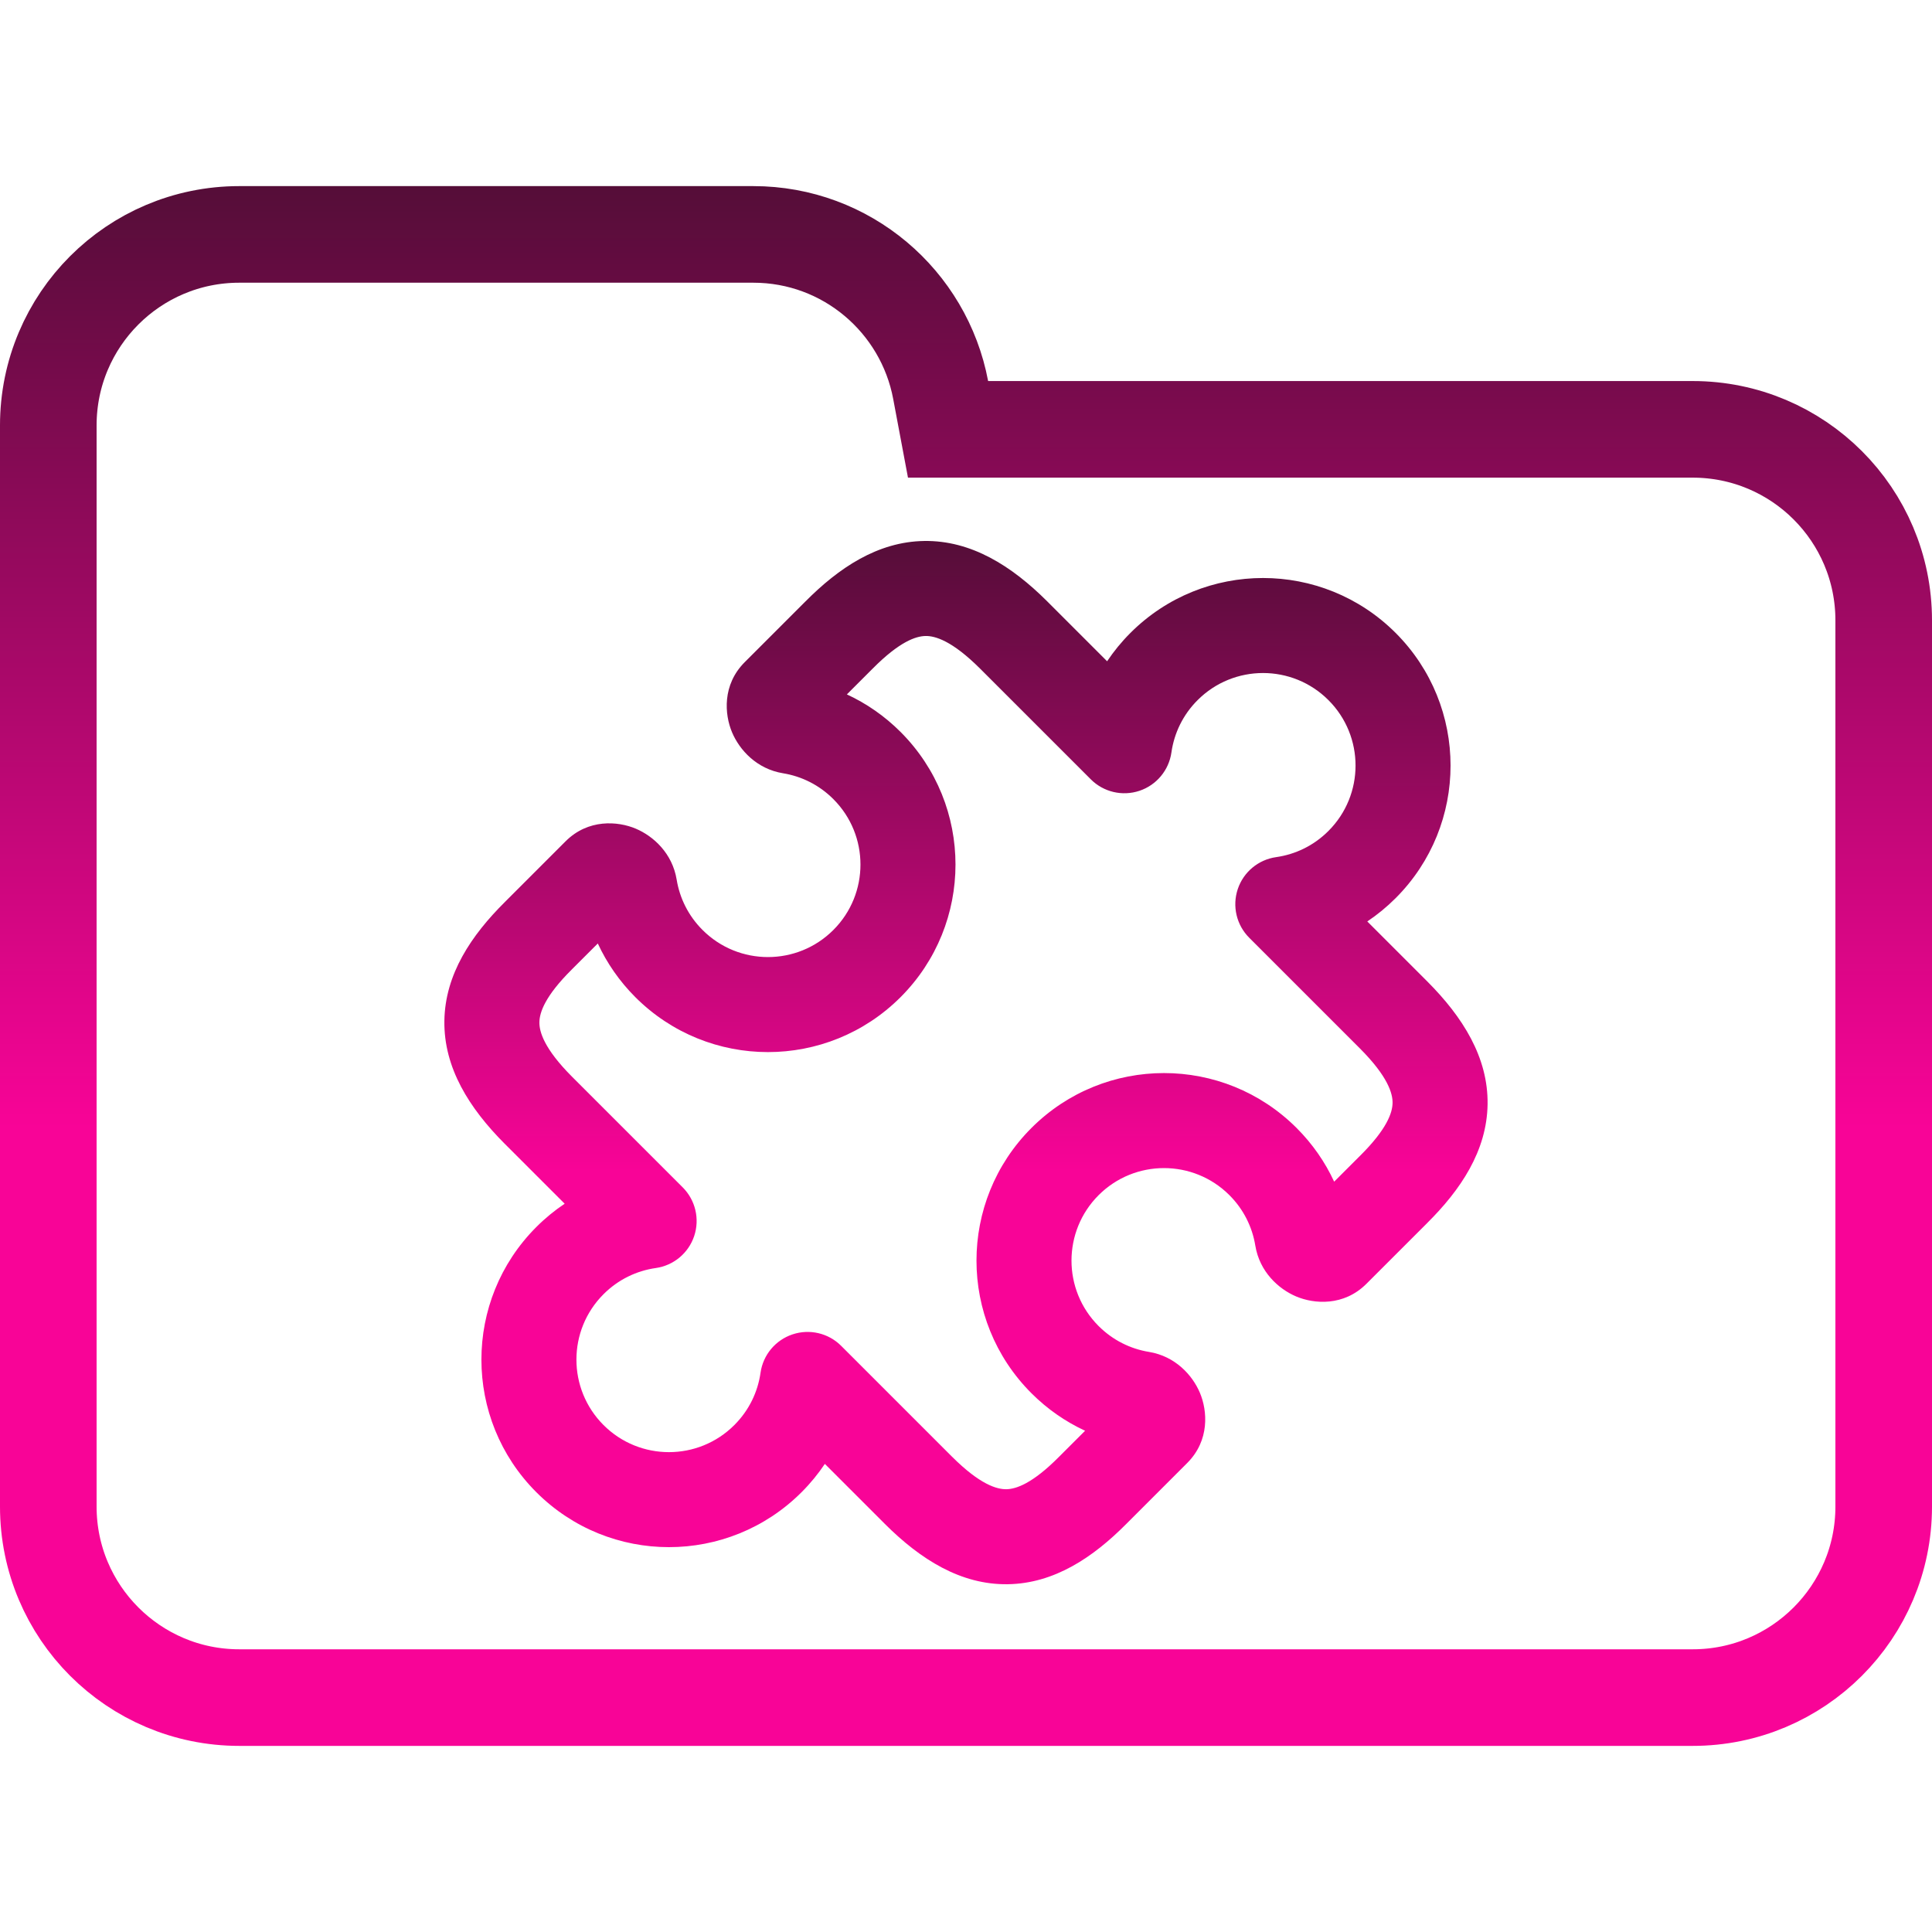 <svg width="100" height="100" viewBox="0 0 100 100" fill="none" xmlns="http://www.w3.org/2000/svg">
<g clip-path="url(#clip0_122_608)">
<path d="M48.688 20.184L49.071 22.223H51.145H87.615C93.072 22.223 97.5 26.647 97.5 32.108V77.982C97.5 83.438 93.071 87.867 87.615 87.867H12.385C6.927 87.867 2.5 83.438 2.5 77.982V42.203V32.108V22.018C2.5 16.557 6.926 12.133 12.385 12.133H38.991C43.815 12.133 47.826 15.597 48.688 20.184Z" stroke="url(#paint0_linear_122_608)" stroke-width="5"/>
<path fill-rule="evenodd" clip-rule="evenodd" d="M47.836 28.001C50.267 27.965 52.358 29.285 54.203 31.126L54.205 31.128L57.304 34.227C57.651 33.709 58.053 33.217 58.51 32.76C62.301 28.97 68.447 28.97 72.238 32.76C76.028 36.551 76.028 42.697 72.238 46.488C71.781 46.945 71.289 47.347 70.771 47.694L73.87 50.793L73.872 50.795C75.713 52.64 77.033 54.731 76.997 57.162C76.961 59.574 75.599 61.589 73.867 63.308C73.866 63.309 73.865 63.31 73.864 63.312L70.726 66.449C69.554 67.621 68.019 67.497 67.093 67.106C66.176 66.719 65.197 65.829 64.974 64.469C64.818 63.515 64.374 62.601 63.635 61.862C61.765 59.993 58.733 59.993 56.863 61.862C54.993 63.733 54.993 66.765 56.863 68.635C57.602 69.373 58.515 69.818 59.469 69.974C60.83 70.197 61.72 71.175 62.107 72.092C62.498 73.019 62.622 74.553 61.45 75.725L58.303 78.872C58.302 78.873 58.301 78.874 58.3 78.875C56.584 80.604 54.571 81.964 52.161 81.999C49.734 82.035 47.645 80.718 45.803 78.88L45.801 78.878L42.694 75.771C42.347 76.289 41.945 76.781 41.488 77.237C37.697 81.028 31.551 81.028 27.761 77.237C23.97 73.447 23.97 67.3 27.761 63.51C28.217 63.053 28.709 62.651 29.227 62.304L26.128 59.205L26.125 59.203C24.285 57.358 22.965 55.267 23.001 52.836C23.036 50.424 24.399 48.409 26.131 46.69C26.132 46.689 26.133 46.688 26.134 46.686L29.272 43.548C30.445 42.376 31.979 42.5 32.906 42.891C33.823 43.278 34.801 44.168 35.024 45.529C35.18 46.483 35.624 47.396 36.363 48.135C38.233 50.005 41.265 50.005 43.135 48.135C45.005 46.265 45.005 43.233 43.135 41.363C42.397 40.624 41.483 40.18 40.529 40.024C39.168 39.801 38.278 38.822 37.891 37.905C37.5 36.979 37.376 35.444 38.548 34.272L41.686 31.134C41.687 31.133 41.688 31.132 41.69 31.131C43.409 29.399 45.424 28.036 47.836 28.001ZM47.909 32.919C47.406 32.926 46.557 33.209 45.177 34.599L45.171 34.605L43.834 35.942C44.841 36.408 45.785 37.057 46.613 37.885C50.404 41.676 50.404 47.822 46.613 51.613C42.822 55.404 36.676 55.404 32.885 51.613C32.057 50.784 31.409 49.841 30.942 48.834L29.605 50.171L29.599 50.177C28.209 51.557 27.926 52.406 27.919 52.909C27.911 53.395 28.153 54.271 29.607 55.729C29.607 55.728 29.607 55.729 29.607 55.729L35.338 61.459C35.996 62.118 36.226 63.093 35.931 63.977C35.636 64.861 34.867 65.502 33.945 65.633C32.954 65.774 32.003 66.223 31.238 66.988C29.368 68.858 29.368 71.889 31.238 73.76C33.108 75.63 36.14 75.63 38.01 73.76C38.775 72.995 39.224 72.044 39.365 71.053C39.496 70.131 40.137 69.362 41.021 69.067C41.905 68.772 42.88 69.001 43.538 69.66L49.276 75.398C49.277 75.399 49.278 75.4 49.279 75.4C49.278 75.4 49.279 75.4 49.279 75.4C50.73 76.848 51.604 77.089 52.089 77.082C52.59 77.074 53.438 76.792 54.812 75.407L54.819 75.4L56.164 74.056C55.157 73.589 54.214 72.941 53.386 72.112C49.595 68.322 49.595 62.176 53.386 58.385C57.176 54.594 63.322 54.594 67.113 58.385C67.941 59.213 68.59 60.156 69.056 61.163L70.392 59.827L70.399 59.821C71.789 58.441 72.072 57.592 72.079 57.089C72.086 56.603 71.845 55.727 70.392 54.27C70.392 54.271 70.391 54.27 70.392 54.27L64.66 48.538C64.001 47.88 63.771 46.905 64.066 46.021C64.361 45.137 65.13 44.496 66.053 44.365C67.044 44.224 67.996 43.775 68.76 43.01C70.63 41.14 70.63 38.108 68.76 36.238C66.89 34.368 63.858 34.368 61.988 36.238C61.223 37.002 60.774 37.954 60.633 38.945C60.502 39.867 59.861 40.637 58.977 40.932C58.093 41.227 57.118 40.997 56.46 40.338L50.729 34.608C50.73 34.608 50.729 34.607 50.729 34.608C49.272 33.154 48.394 32.911 47.909 32.919Z" fill="url(#paint1_linear_122_608)"/>
</g>
<defs>
<linearGradient id="paint0_linear_122_608" x1="50" y1="9.633" x2="50" y2="90.367" gradientUnits="userSpaceOnUse">
<stop stop-color="#550D38"/>
<stop offset="0.604" stop-color="#F80497"/>
</linearGradient>
<linearGradient id="paint1_linear_122_608" x1="49.999" y1="28" x2="49.999" y2="82" gradientUnits="userSpaceOnUse">
<stop stop-color="#550D38"/>
<stop offset="0.604" stop-color="#F80497"/>
</linearGradient>
<clipPath id="clip0_122_608">
<rect width="100" height="100" fill="white"/>
</clipPath>
</defs>
</svg>
